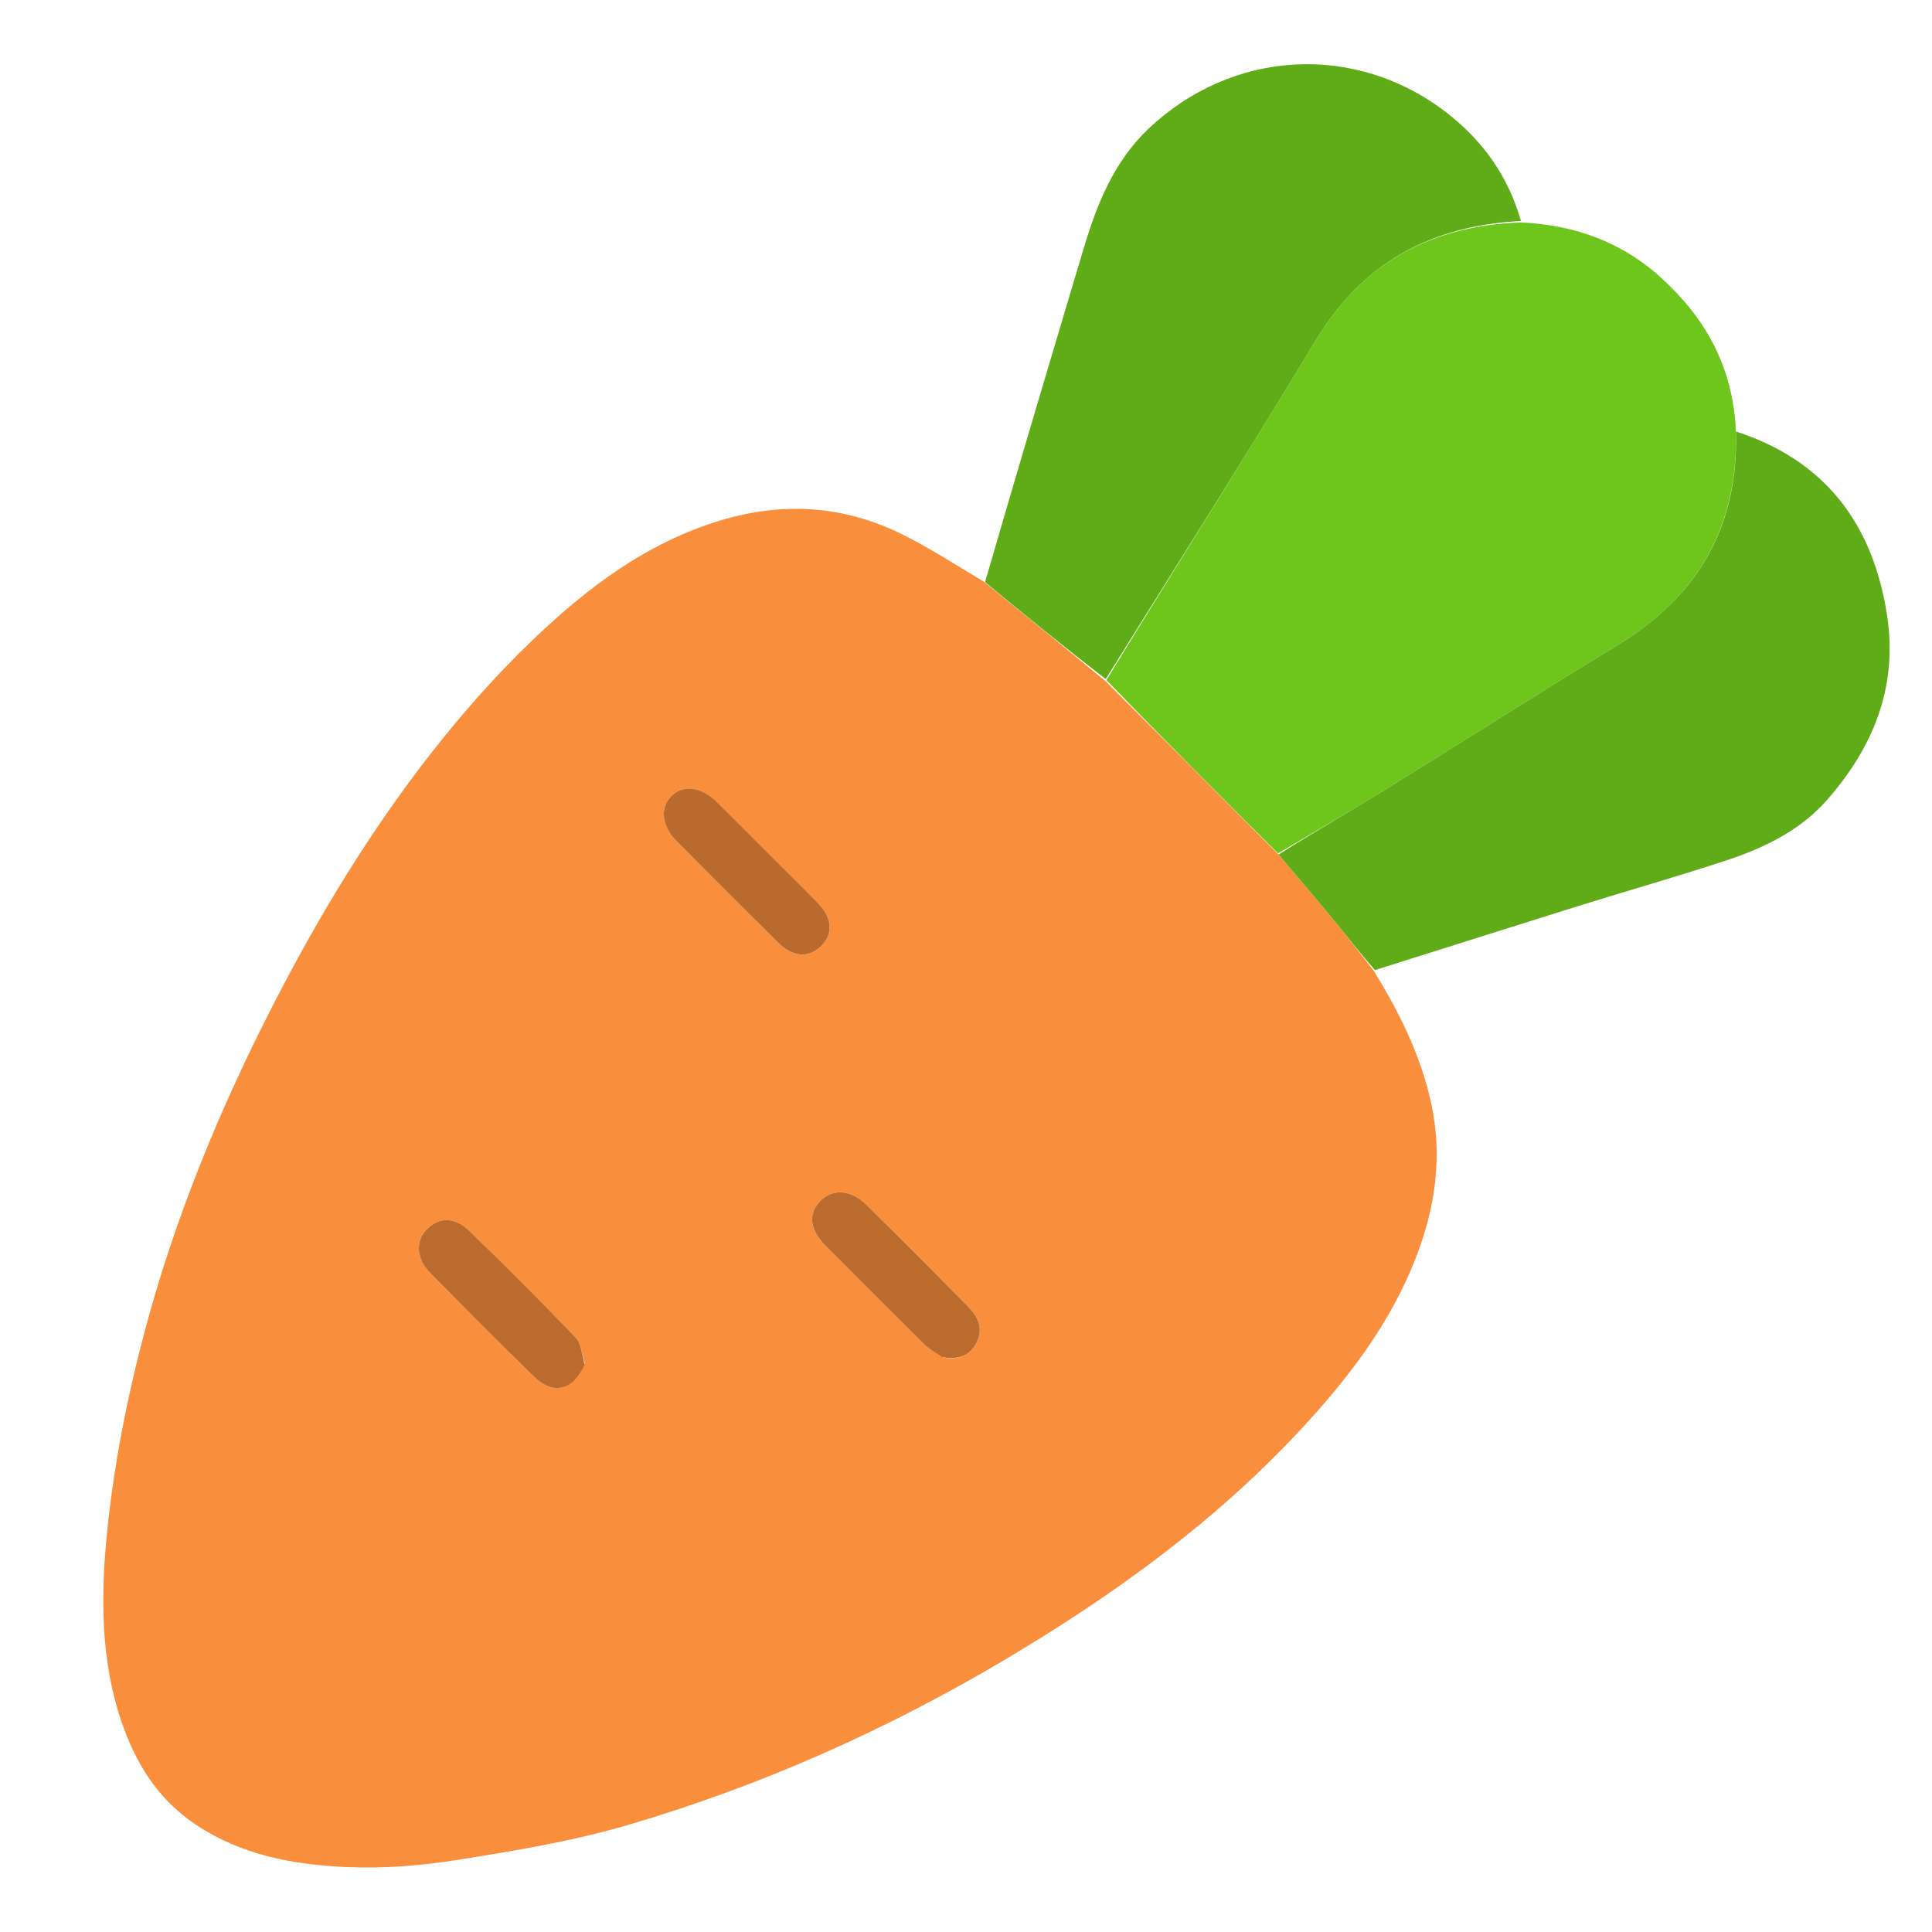 <svg version="1.1" id="Layer_1" xmlns="http://www.w3.org/2000/svg" xmlns:xlink="http://www.w3.org/1999/xlink" x="0px" y="0px"
	 width="100%" viewBox="0 0 512 512" enable-background="new 0 0 512 512" xml:space="preserve">
<path fill="#F98E3C" opacity="1" stroke="none" 
	d="
M364.001,257.16 
	C370.639,267.978 376.279,279.152 379.132,291.716 
	C382.406,306.14 380.444,319.873 375.209,333.346 
	C368.411,350.838 357.214,365.389 344.551,379.002 
	C321.781,403.48 294.962,422.815 266.436,439.756 
	C234.927,458.469 201.527,473.329 166.346,483.651 
	C151.758,487.932 136.589,490.449 121.538,492.846 
	C111.661,494.419 101.478,495.254 91.51,494.779 
	C77.513,494.112 63.792,491.593 51.654,483.391 
	C41.658,476.636 35.859,467.063 32.161,456.17 
	C26.644,439.923 26.69,422.807 28.364,406.18 
	C30.181,388.133 33.746,370.088 38.422,352.542 
	C46.373,322.702 58.122,294.136 72.199,266.655 
	C84.374,242.885 98.207,220.015 114.733,198.985 
	C122.871,188.631 131.693,178.673 141.197,169.57 
	C155.613,155.764 171.41,143.787 191.059,137.885 
	C207.48,132.953 223.367,133.957 238.676,141.403 
	C246.103,145.015 253.061,149.593 260.733,154.145 
	C271.774,163.129 282.313,171.703 293.028,180.551 
	C308.368,195.937 323.531,211.048 338.851,226.46 
	C343.641,232.215 348.338,237.618 352.889,243.14 
	C356.681,247.741 360.304,252.481 364.001,257.16 
M250.086,359.773 
	C253.925,360.391 257.049,359.405 258.849,355.702 
	C260.685,351.923 259.069,348.815 256.506,346.209 
	C247.629,337.181 238.674,328.229 229.67,319.326 
	C225.515,315.217 220.636,314.918 217.336,318.326 
	C214.101,321.668 214.546,325.867 218.801,330.166 
	C227.476,338.926 236.199,347.639 244.967,356.306 
	C246.244,357.568 247.879,358.469 250.086,359.773 
M154.981,361.253 
	C154.213,358.958 154.085,356.05 152.571,354.469 
	C143.354,344.846 133.927,335.416 124.345,326.154 
	C120.356,322.298 116.026,322.538 112.841,326.046 
	C110.093,329.073 110.373,333.651 113.909,337.248 
	C123.02,346.514 132.173,355.743 141.481,364.81 
	C146.588,369.783 151.74,368.579 154.981,361.253 
M204.002,226.498 
	C199.284,221.789 194.605,217.04 189.836,212.384 
	C185.757,208.401 180.985,207.891 177.905,210.964 
	C174.831,214.03 175.327,218.928 179.228,222.852 
	C188.158,231.833 197.11,240.793 206.098,249.716 
	C210.051,253.64 214.179,253.989 217.487,250.839 
	C220.838,247.648 220.685,243.416 216.844,239.401 
	C212.812,235.188 208.622,231.126 204.002,226.498 
z"/>
<path fill="#6EC61C" opacity="1" stroke="none" 
	d="
M338.695,226.159 
	C323.531,211.048 308.368,195.937 293.211,180.238 
	C311.749,149.848 330.598,120.237 348.702,90.177 
	C361.215,69.4 379.49,59.786 403.12,58.943 
	C417.306,59.635 429.874,64.077 440.531,73.899 
	C452.075,84.538 459.16,97.164 460.023,113.917 
	C460.727,139.726 449.838,158.051 428.733,170.912 
	C407.874,183.623 387.282,196.771 366.5,209.609 
	C357.324,215.276 347.968,220.651 338.695,226.159 
z"/>
<path fill="#60AC18" opacity="1" stroke="none" 
	d="
M403.071,58.56 
	C379.49,59.786 361.215,69.4 348.702,90.177 
	C330.598,120.237 311.749,149.848 293.035,179.963 
	C282.313,171.703 271.774,163.129 261.049,154.267 
	C269.617,124.661 278.369,95.343 287.125,66.026 
	C290.639,54.258 295.072,43.002 304.233,34.252 
	C326.399,13.084 359.285,11.131 383.469,29.941 
	C392.957,37.322 399.645,46.589 403.071,58.56 
z"/>
<path fill="#60AC18" opacity="1" stroke="none" 
	d="
M338.851,226.46 
	C347.968,220.651 357.324,215.276 366.5,209.609 
	C387.282,196.771 407.874,183.623 428.733,170.912 
	C449.838,158.051 460.727,139.726 460.047,114.348 
	C483.519,121.958 496.294,138.65 500.068,162.905 
	C503.06,182.139 496.345,198.21 484.022,212.174 
	C477.17,219.94 467.803,224.577 458.047,227.828 
	C444.998,232.175 431.742,235.896 418.61,239.999 
	C400.642,245.611 382.706,251.329 364.379,257.081 
	C360.304,252.481 356.681,247.741 352.889,243.14 
	C348.338,237.618 343.641,232.215 338.851,226.46 
z"/>
<path fill="#BB6B2D" opacity="1" stroke="none" 
	d="
M249.717,359.655 
	C247.879,358.469 246.244,357.568 244.967,356.306 
	C236.199,347.639 227.476,338.926 218.801,330.166 
	C214.546,325.867 214.101,321.668 217.336,318.326 
	C220.636,314.918 225.515,315.217 229.67,319.326 
	C238.674,328.229 247.629,337.181 256.506,346.209 
	C259.069,348.815 260.685,351.923 258.849,355.702 
	C257.049,359.405 253.925,360.391 249.717,359.655 
z"/>
<path fill="#BB6B2D" opacity="1" stroke="none" 
	d="
M154.94,361.645 
	C151.74,368.579 146.588,369.783 141.481,364.81 
	C132.173,355.743 123.02,346.514 113.909,337.248 
	C110.373,333.651 110.093,329.073 112.841,326.046 
	C116.026,322.538 120.356,322.298 124.345,326.154 
	C133.927,335.416 143.354,344.846 152.571,354.469 
	C154.085,356.05 154.213,358.958 154.94,361.645 
z"/>
<path fill="#BA6A2D" opacity="1" stroke="none" 
	d="
M204.252,226.748 
	C208.622,231.126 212.812,235.188 216.844,239.401 
	C220.685,243.416 220.838,247.648 217.487,250.839 
	C214.179,253.989 210.051,253.64 206.098,249.716 
	C197.11,240.793 188.158,231.833 179.228,222.852 
	C175.327,218.928 174.831,214.03 177.905,210.964 
	C180.985,207.891 185.757,208.401 189.836,212.384 
	C194.605,217.04 199.284,221.789 204.252,226.748 
z"/>
</svg>